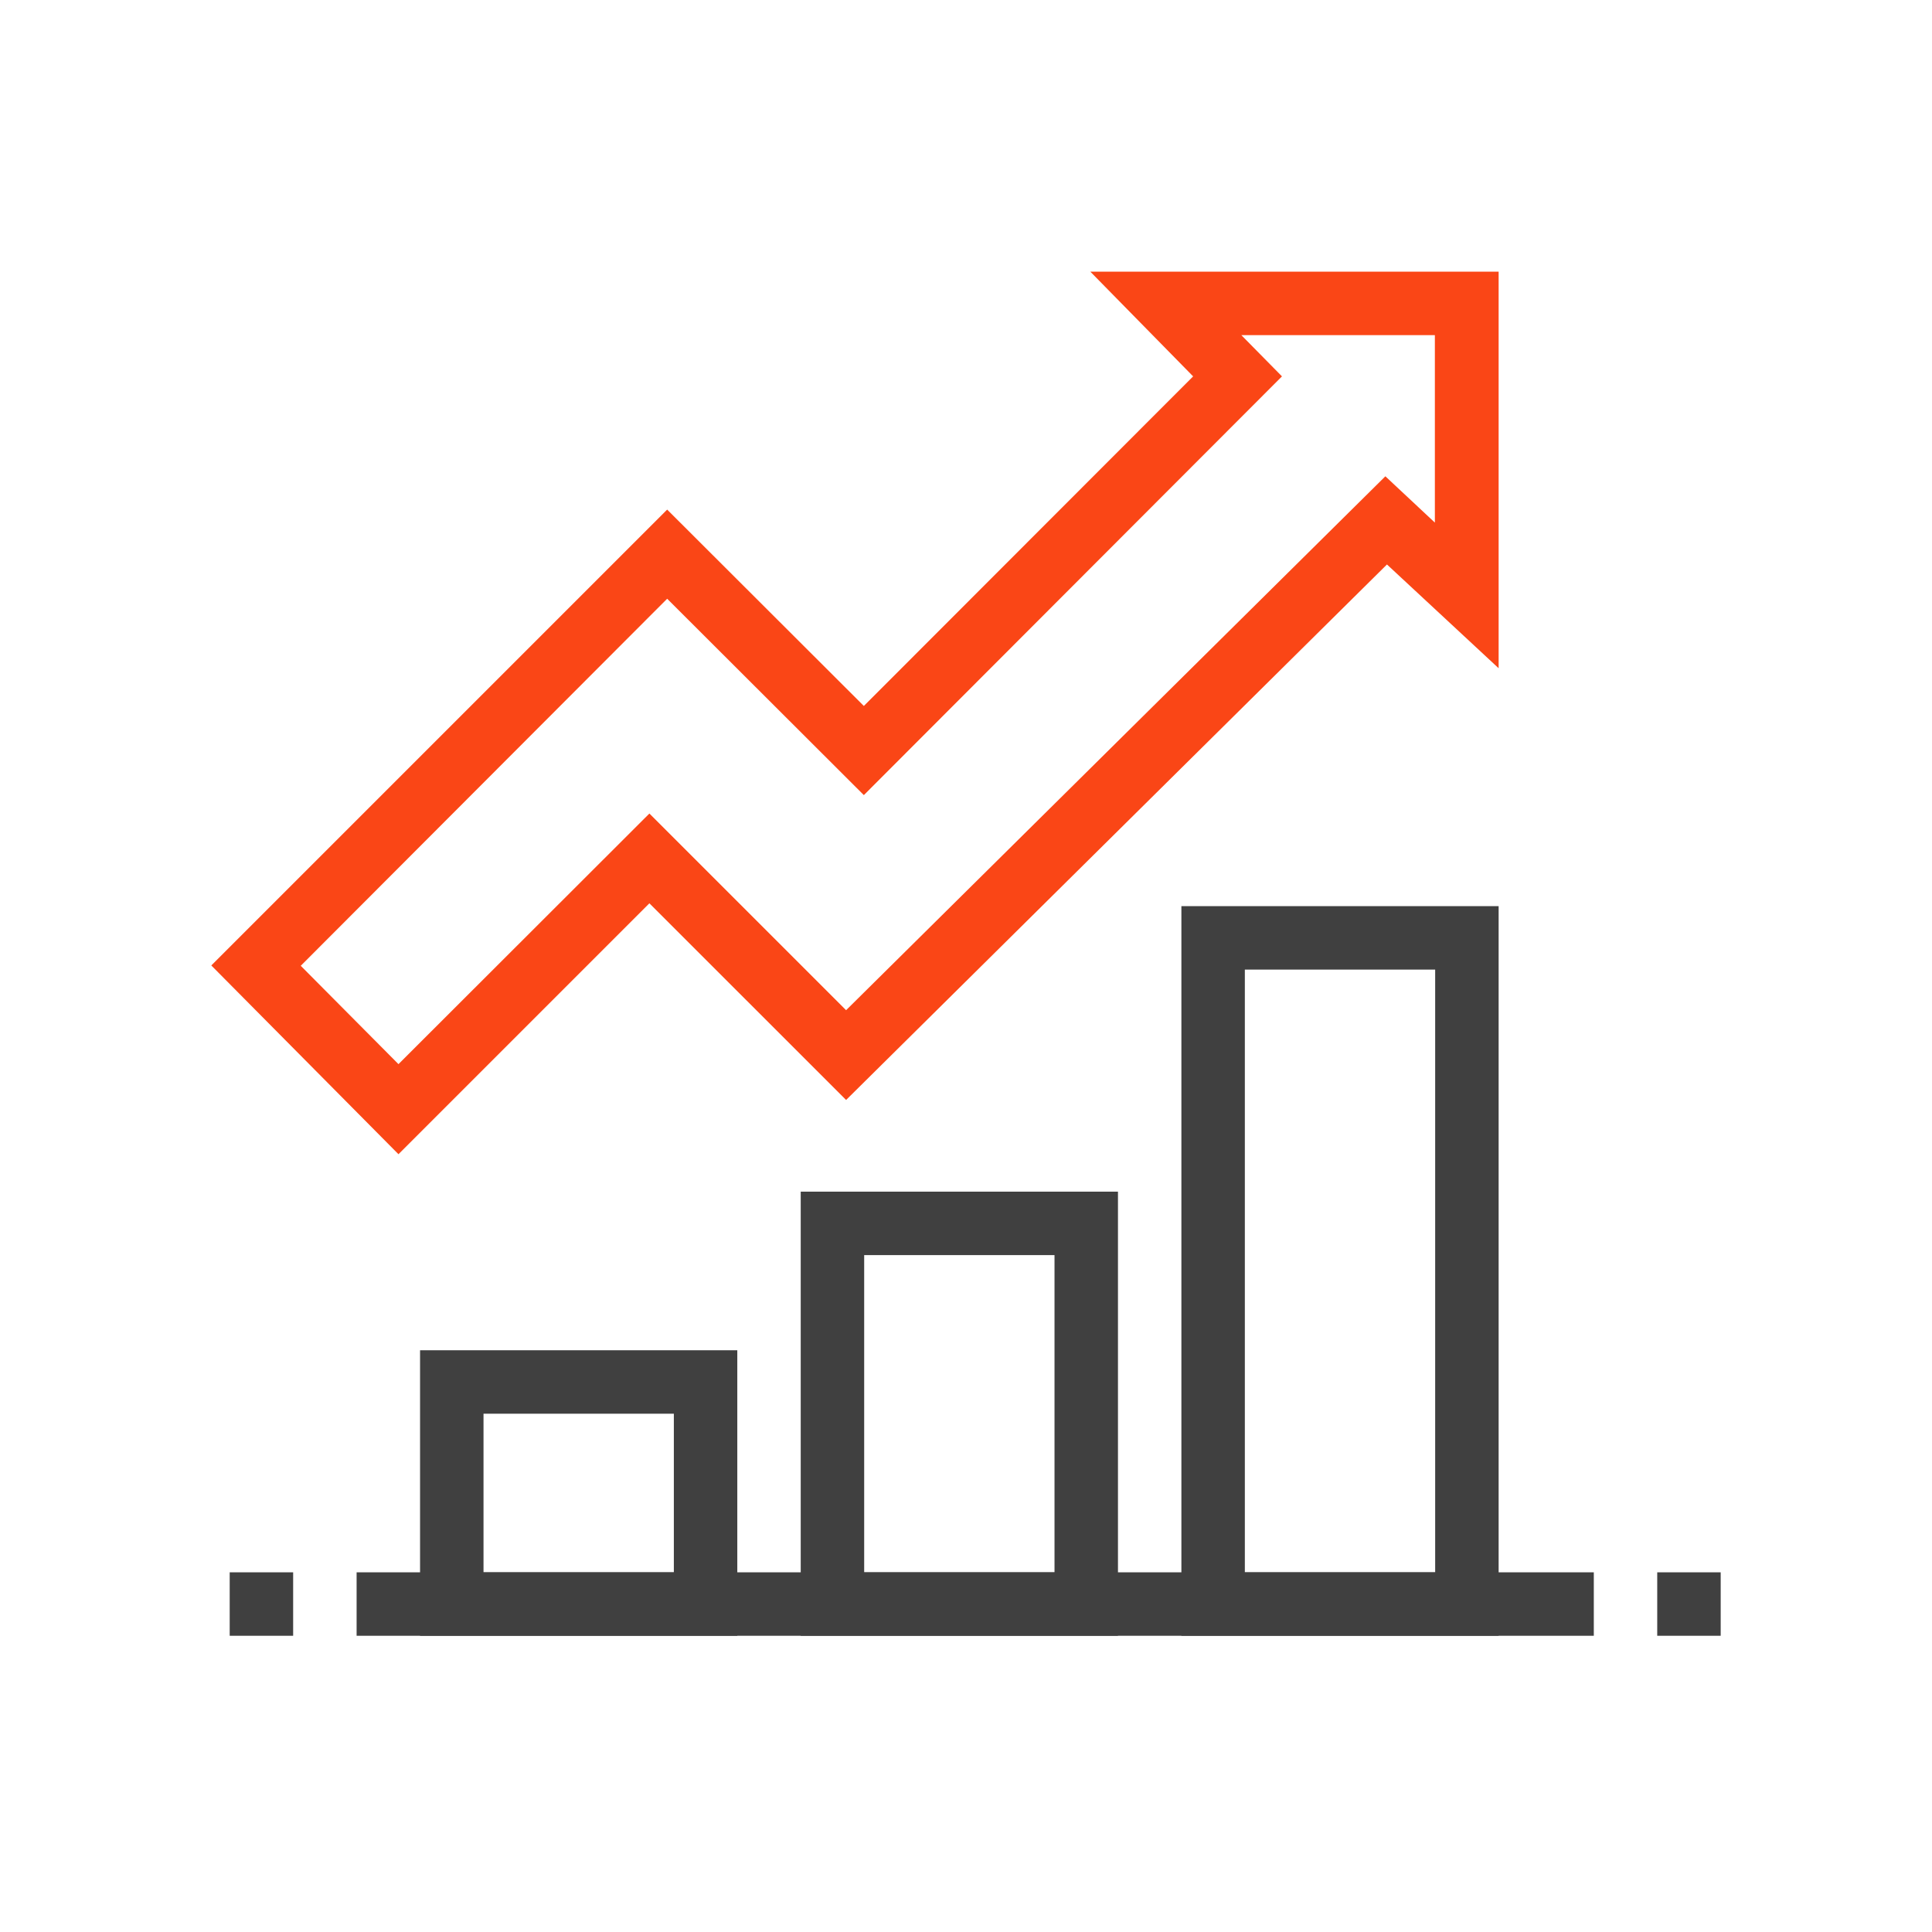<svg width="64" height="64" viewBox="0 0 64 64" fill="none" xmlns="http://www.w3.org/2000/svg">
<path d="M9.711 52.085H7.609V54.187H9.711V52.085Z" fill="#404040"/>
<path d="M57 52.085H54.898V54.187H57V52.085Z" fill="#404040"/>
<path d="M49.644 54.187H39.135V30.017H49.644V54.187ZM41.237 52.085H47.542V32.119H41.237V52.085Z" fill="#404040"/>
<path d="M24.424 54.187H13.915V44.729H24.424V54.187ZM16.017 52.085H22.322V46.831H16.017V52.085Z" fill="#404040"/>
<path d="M37.034 54.187H26.525V39.475H37.034V54.187ZM28.627 52.085H34.932V41.577H28.627V52.085Z" fill="#404040"/>
<path d="M52.797 52.085H11.813V54.187H52.797V52.085Z" fill="#404040"/>
<path d="M13.2 38.235L7 31.982L22.101 16.881L28.616 23.386L39.524 12.468L36.119 9H49.644V22.136L45.945 18.699L28.028 36.438L21.512 29.923L13.2 38.235ZM9.963 31.993L13.2 35.251L21.512 26.949L28.028 33.464L45.892 15.778L47.532 17.312V11.102H41.121L42.467 12.468L28.616 26.339L22.101 19.834L9.963 31.993Z" fill="#FA4616"/>
</svg>

